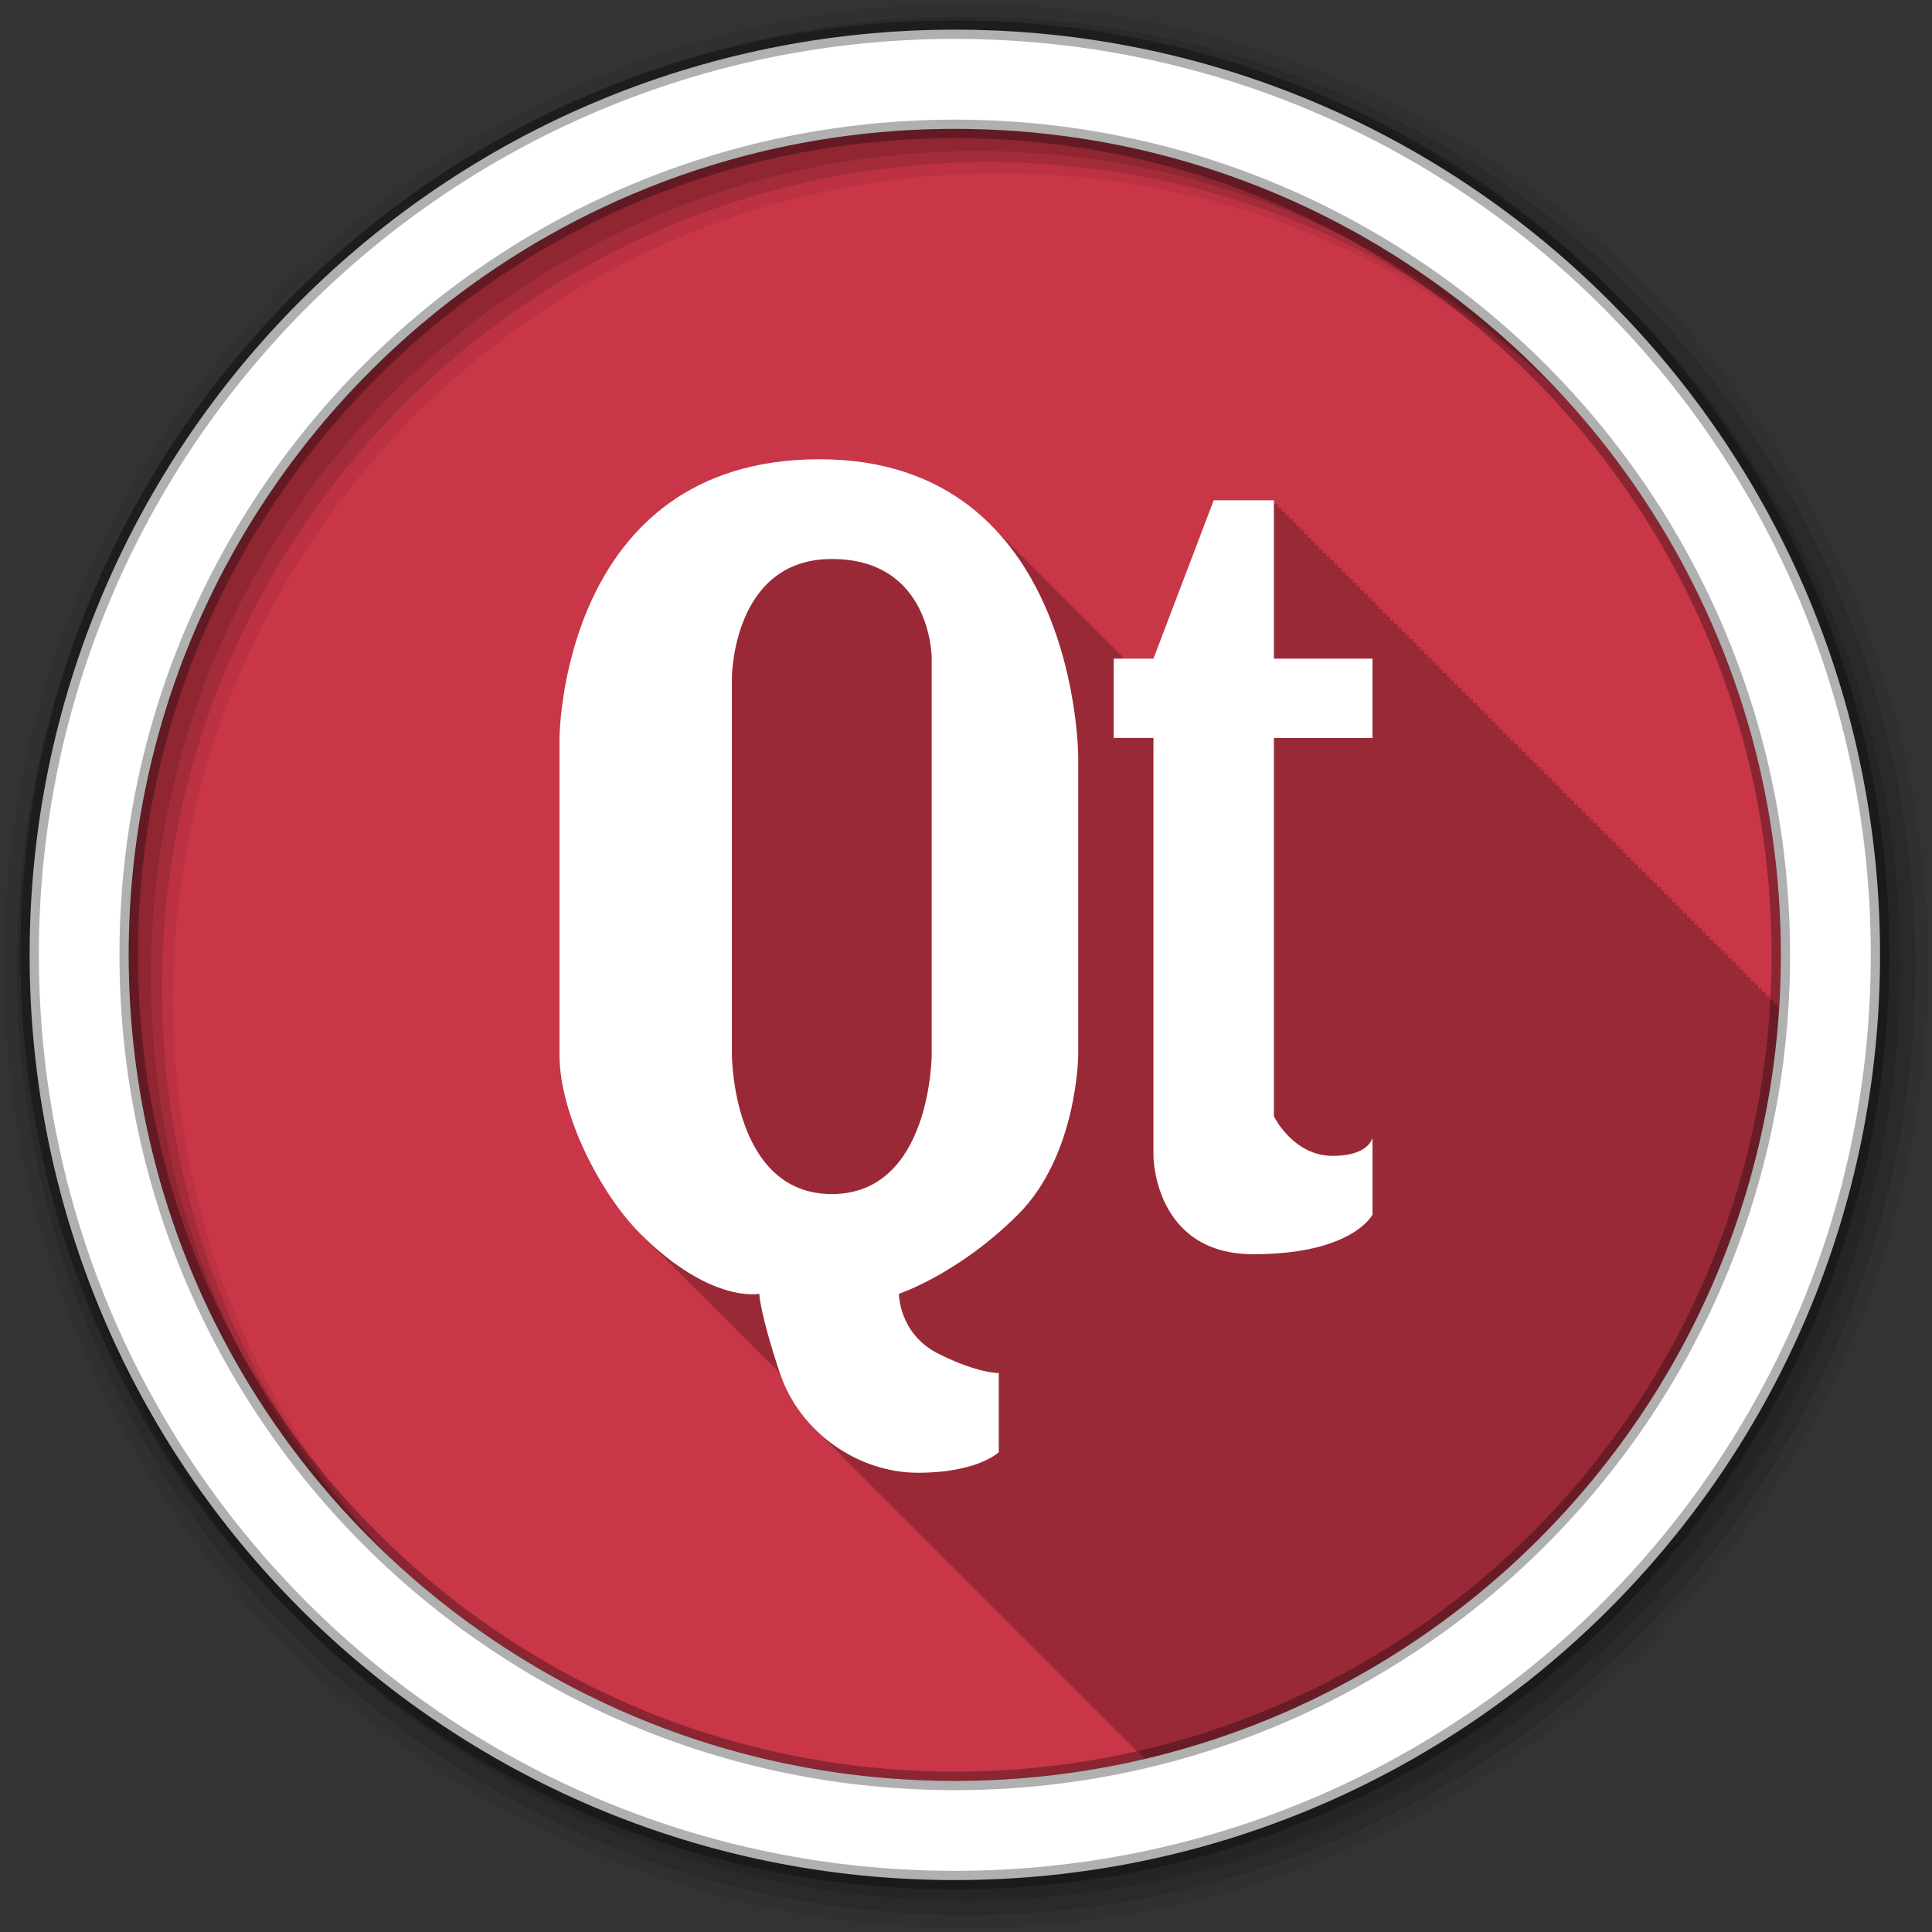 <svg height="512" viewBox="0 0 512 512" width="512" xmlns="http://www.w3.org/2000/svg">
 <rect x="0" y="0" width="512" height="512" fill="#333333" stroke="none"/>
 <g fill-rule="evenodd" transform="translate(0 -540.36)">
  <path d="m471.95 793.41c0 120.9-98.01 218.9-218.9 218.9-120.9 0-218.9-98.01-218.9-218.9 0-120.9 98.01-218.9 218.9-218.9 120.9 0 218.9 98.01 218.9 218.9" fill="#c93648"/>
  <path d="m217.16 121.69c-68.59 0-68.875 73.875-68.875 73.875v83.969c0 15.796 10.823 36.876 21.375 47.41.212.211.415.419.625.625.122.124.253.254.375.375.318.317.654.601.969.906.015.015.016.047.031.063.246.238.506.488.75.719.086.088.164.195.25.281.246.245.475.481.719.719.091.092.191.191.281.281.238.23.483.464.719.688.096.097.186.217.281.313.095.092.186.19.281.281.228.237.459.491.688.719.212.211.415.419.625.625.122.124.253.254.375.375.212.211.415.419.625.625.122.124.253.254.375.375.246.246.506.449.75.688.086.088.164.195.25.281.262.262.521.497.781.75.076.077.143.174.219.25.238.23.483.464.719.688.096.097.186.217.281.313.238.23.483.464.719.688.096.097.186.217.281.313.095.092.186.19.281.281.228.237.459.491.688.719.212.211.415.419.625.625.122.124.253.254.375.375.246.246.506.449.75.688.086.088.164.195.25.281.262.262.521.497.781.75.076.077.143.174.219.25.238.23.483.464.719.688.096.097.186.217.281.313.238.23.483.464.719.688.096.097.186.217.281.313.095.092.186.19.281.281.228.237.459.491.688.719.212.211.415.419.625.625.122.124.253.254.375.375.318.317.654.601.969.906.015.015.016.047.031.063.246.238.506.488.75.719.086.088.164.195.25.281.246.245.475.481.719.719.091.092.191.191.281.281.238.23.483.464.719.688.096.097.186.217.281.313.095.092.186.19.281.281.228.237.459.491.688.719.212.211.415.419.625.625.122.124.253.254.375.375.228.227.461.435.688.656.106.108.207.238.313.344.246.246.506.449.75.688.086.088.164.195.25.281.246.245.475.481.719.719.091.092.191.191.281.281.238.23.483.464.719.688.096.097.186.217.281.313.095.092.186.19.281.281.228.237.459.491.688.719h.031c.095.092.186.19.281.281.228.237.459.491.688.719.212.211.415.419.625.625.122.124.253.254.375.375.246.246.506.449.75.688.086.088.164.195.25.281.262.262.521.497.781.75.076.077.143.174.219.25.238.23.483.464.719.688.096.097.186.217.281.313.238.23.483.464.719.688.096.097.186.217.281.313.048.046.109.079.156.125.005.005-.005.026 0 .031 1.98 5.912 5.421 11.07 9.75 15.25.216.223.436.438.656.656.086.092.163.191.25.281.026.026.067.037.094.063.213.22.439.441.656.656.086.092.163.191.25.281.026.025.068.037.094.063.293.303.573.613.875.906l.031.031c.021.021.041.042.063.063.409.424.823.845 1.25 1.25.366.372.745.737 1.125 1.094.208.21.412.42.625.625.329.341.66.672 1 1 .216.223.436.438.656.656.086.092.163.191.25.281.026.026.067.037.094.063.293.303.573.613.875.906l.031.031c.021.021.041.042.063.063.329.341.66.672 1 1 .448.465.905.902 1.375 1.344.208.21.412.42.625.625.329.341.66.672 1 1 .216.223.436.438.656.656.086.092.163.191.25.281.026.026.067.037.094.063.293.303.573.613.875.906l.031.031c.021.021.041.042.063.063.329.341.66.672 1 1 .407.422.826.816 1.25 1.219.371.378.74.763 1.125 1.125.208.21.412.42.625.625.216.223.436.438.656.656.086.092.163.191.25.281.026.026.067.037.094.063.213.22.439.441.656.656.086.092.163.191.25.281.026.025.068.037.094.063.293.303.573.613.875.906l.031.031c.021.021.041.042.063.063.436.452.887.882 1.344 1.313.341.345.678.699 1.031 1.031.208.21.412.42.625.625.329.341.66.672 1 1 .216.223.436.438.656.656.086.092.163.191.25.281.026.026.067.037.094.063.293.303.573.613.875.906l.031.031c.021.021.041.042.063.063.409.424.823.845 1.25 1.25.366.372.745.737 1.125 1.094.208.21.412.42.625.625.329.341.66.672 1 1 .216.223.436.438.656.656.086.092.163.191.25.281.026.026.067.037.094.063.293.303.573.613.875.906l.031.031c.021.021.041.042.063.063.329.341.66.672 1 1 .407.422.826.816 1.25 1.219.371.378.74.763 1.125 1.125.208.21.412.42.625.625.216.223.436.438.656.656.086.092.163.191.25.281.026.026.067.037.094.063.293.303.573.613.875.906l.031.031c.021.021.041.042.063.063.329.341.66.672 1 1 .436.452.887.882 1.344 1.313.341.345.678.699 1.031 1.031.208.21.412.42.625.625.216.223.436.438.656.656.086.092.163.191.25.281.026.026.067.037.094.063.213.22.439.441.656.656.086.092.163.191.25.281.026.025.068.037.094.063.293.303.573.613.875.906l.031.031c.021.021.041.042.063.063.409.424.823.845 1.25 1.25.366.372.745.737 1.125 1.094.208.21.412.42.625.625.329.341.66.672 1 1 .216.223.436.438.656.656.086.092.163.191.25.281.026.026.067.037.094.063.293.303.573.613.875.906l.031.031c.021.021.041.042.063.063.409.424.823.845 1.25 1.25.366.372.745.737 1.125 1.094.208.21.412.42.625.625.329.341.66.672 1 1 .216.223.436.438.656.656.086.092.163.191.25.281.026.026.067.037.094.063.293.303.573.613.875.906l.031.031c.021.021.041.042.063.063.329.341.66.672 1 1 .407.422.826.816 1.25 1.219.371.378.74.763 1.125 1.125.208.21.412.42.625.625.216.223.436.438.656.656.086.092.163.191.25.281.026.026.067.037.094.063.213.22.439.441.656.656.086.092.163.191.25.281.026.025.068.037.094.063.293.303.573.613.875.906l.031.031c.021.021.041.042.063.063.436.452.887.882 1.344 1.313.341.345.678.699 1.031 1.031.208.21.412.42.625.625.216.223.436.438.656.656.086.092.163.191.25.281.026.026.067.037.094.063.213.22.439.441.656.656.086.092.163.191.25.281.026.025.068.037.094.063.293.303.573.613.875.906l.031.031c.021.021.041.042.063.063.409.424.823.845 1.25 1.25.366.372.745.737 1.125 1.094.208.21.412.42.625.625.329.341.66.672 1 1 .216.223.436.438.656.656.086.092.163.191.25.281.026.026.067.037.094.063.293.303.573.613.875.906l.031.031c.021.021.041.042.063.063.329.341.66.672 1 1 .407.422.826.816 1.25 1.219.371.378.74.763 1.125 1.125.208.21.412.42.625.625.216.223.436.438.656.656.086.092.163.191.25.281.026.026.067.037.094.063.293.303.573.613.875.906l.031.031c.021.021.041.042.063.063.329.341.66.672 1 1 .407.422.826.816 1.25 1.219.371.378.74.763 1.125 1.125l.031.031c92.29-21.721 162.04-101.83 168.13-199.22h-.563v-1h-1v-1h-1v-1h-1v-1h-1v-.969h-1v-1h-.969v-1h-1v-1h-1v-1h-1v-1h-1v-1h-1v-.969h-.969v-1h-1v-1h-1v-1h-1v-1h-1v-1h-1v-.969h-.969v-1h-1v-1h-1v-1h-1v-1h-1v-1h-1v-.969h-.969v-1h-1v-1h-1v-1h-1v-1h-1v-1h-1v-1h-1v-.969h-.969v-1h-1v-1h-1v-1h-1v-1h-1v-1h-1v-.969h-.969v-1h-1v-1h-1v-1h-1v-1h-1v-1h-1v-.969h-.969v-1h-1v-1h-1v-1h-1v-1h-1v-1h-1v-.969h-1v-1h-.969v-1h-1v-1h-1v-1h-1v-1h-1v-1h-1v-.969h-.969v-1h-1v-1h-1v-1h-1v-1h-1v-1h-1v-.969h-.969v-1h-1v-1h-1v-1h-1v-1h-1v-1h-1v-.969h-.969v-1h-1v-1h-1v-1h-1v-1h-1v-1h-1v-1h-1v-.969h-.969v-1h-1v-1h-1v-1h-1v-1h-1v-1h-1v-.969h-.969v-1h-1v-1h-1v-1h-1v-1h-1v-1h-1v-.969h-.969v-1h-1v-1h-1v-1h-1v-1h-1v-1h-1v-.969h-.969v-1h-1v-1h-1v-1h-1v-1h-1v-1h-1v-1h-1v-.969h-.969v-1h-1v-1h-1v-1h-1v-1h-1v-1h-1v-.969h-.969v-1h-1v-1h-1v-1h-1v-1h-1v-1h-1v-.969h-.969v-1h-1v-1h-1v-1h-1v-1h-1v-1h-1v-1h-1v-.969h-.969v-1h-1v-1h-1v-1h-1v-1h-1.001v-1h-1v-.969h-.969v-1h-1v-1h-1v-1h-1.001v-1h-1v-1h-1v-.969h-.969v-1h-1v-1h-1v-1h-1v-1h-15.938c-.093.244-15.969 41.969-15.969 41.969h-7.687c-.102-.105-.21-.208-.313-.313-.147-.142-.289-.297-.438-.438-.182-.19-.377-.374-.563-.563-.147-.142-.289-.297-.438-.438-.182-.19-.377-.374-.563-.563-.147-.142-.289-.297-.438-.438-.324-.338-.666-.668-1-1-.182-.19-.377-.374-.563-.563-.143-.139-.293-.269-.438-.406-.189-.197-.37-.398-.563-.594-.143-.139-.293-.269-.438-.406-.179-.187-.349-.377-.531-.563-.084-.081-.166-.169-.25-.25-.063-.063-.124-.125-.188-.188-.182-.19-.377-.374-.563-.563-.147-.142-.289-.297-.438-.438-.182-.19-.377-.374-.563-.563-.147-.142-.289-.297-.438-.438-.182-.19-.377-.374-.563-.563-.147-.142-.289-.297-.438-.438-.324-.338-.666-.668-1-1-.182-.19-.377-.374-.563-.563-.143-.139-.293-.269-.438-.406-.189-.197-.37-.398-.563-.594-.075-.073-.143-.147-.219-.219-.063-.063-.124-.125-.188-.188-.182-.19-.377-.374-.563-.563-.147-.142-.289-.297-.438-.438-.182-.19-.377-.374-.563-.563-.147-.142-.289-.297-.438-.438-.182-.19-.377-.374-.563-.563-.147-.142-.289-.297-.438-.438-.324-.338-.666-.668-1-1-.182-.19-.377-.374-.563-.563-.143-.139-.293-.269-.438-.406-.189-.197-.37-.398-.563-.594-.143-.139-.293-.269-.438-.406-.179-.187-.349-.378-.531-.563-.084-.081-.166-.169-.25-.25-.063-.063-.124-.125-.188-.188-.182-.19-.377-.374-.563-.563-.147-.142-.289-.297-.438-.438-.182-.19-.377-.374-.563-.563-.147-.142-.289-.297-.438-.438-.182-.19-.377-.374-.563-.563-.147-.142-.289-.297-.438-.438-.324-.338-.666-.668-1-1-.182-.19-.377-.374-.563-.563-.143-.139-.293-.269-.438-.406-.189-.197-.37-.398-.563-.594-.143-.139-.293-.269-.438-.406-.179-.187-.349-.378-.531-.563-.084-.081-.166-.169-.25-.25-.063-.063-.124-.125-.188-.188-.182-.19-.377-.374-.563-.563-.147-.142-.289-.297-.438-.438-.182-.19-.377-.374-.563-.563-.147-.142-.289-.297-.438-.438-.324-.338-.666-.668-1-1-.324-.338-.666-.668-1-1-.182-.19-.377-.374-.563-.563-.143-.139-.293-.269-.438-.406-.189-.197-.37-.398-.563-.594-.074-.072-.144-.147-.219-.219-.063-.063-.124-.125-.188-.188-.182-.19-.377-.374-.563-.563-.147-.142-.289-.297-.438-.438-.182-.19-.377-.374-.563-.563-.147-.142-.289-.297-.438-.438-10.128-10.563-24.859-18.25-46.25-18.25" fill-opacity=".235" transform="translate(0 540.36)"/>
  <path d="m256 541.36c-140.83 0-255 114.17-255 255s114.17 255 255 255 255-114.17 255-255-114.17-255-255-255m8.827 44.931c120.9 0 218.9 98 218.9 218.9s-98 218.9-218.9 218.9-218.93-98-218.93-218.9 98.03-218.9 218.93-218.9" fill-opacity=".067"/>
  <g fill-opacity=".129">
   <path d="m256 544.79c-138.94 0-251.57 112.63-251.57 251.57s112.63 251.54 251.57 251.54 251.57-112.6 251.57-251.54-112.63-251.57-251.57-251.57m5.885 38.556c120.9 0 218.9 98 218.9 218.9s-98 218.9-218.9 218.9-218.93-98-218.93-218.9 98.03-218.9 218.93-218.9"/>
   <path d="m256 548.72c-136.77 0-247.64 110.87-247.64 247.64s110.87 247.64 247.64 247.64 247.64-110.87 247.64-247.64-110.87-247.64-247.64-247.64m2.942 31.691c120.9 0 218.9 98 218.9 218.9s-98 218.9-218.9 218.9-218.93-98-218.93-218.9 98.03-218.9 218.93-218.9"/>
  </g>
  <path d="m253.04 548.22c-135.42 0-245.19 109.78-245.19 245.19 0 135.42 109.78 245.19 245.19 245.19 135.42 0 245.19-109.78 245.19-245.19 0-135.42-109.78-245.19-245.19-245.19zm0 26.297c120.9 0 218.9 98 218.9 218.9s-98 218.9-218.9 218.9-218.93-98-218.93-218.9 98.03-218.9 218.93-218.9z" fill="#ffffff" stroke="#000000" stroke-opacity=".31" stroke-width="4.904"/>
  <path d="m217.16 662.06c-68.59 0-68.887 73.861-68.887 73.861v83.98c0 15.796 10.844 36.859 21.395 47.39 18.653 18.616 31.548 15.944 31.548 15.944s.175 5.191 5.451 20.986c5.276 15.796 20.797 26.437 36.624 26.437 15.828 0 21.395-5.451 21.395-5.451v-20.986s-5.393.188-15.944-5.076c-10.554-5.266-10.527-15.91-10.527-15.91s15.72-5.191 31.548-20.986c15.828-15.796 15.978-42.35 15.978-42.35v-78.937s.006-78.903-68.58-78.903m104.49 10.868l-15.978 41.973h-10.527v21.02h10.527v110.76s.092 26.06 26.471 26.06 31.582-10.493 31.582-10.493v-20.271c-.495 1.481-2.613 4.702-10.527 4.702-10.552 0-15.603-10.493-15.603-10.493v-100.26h26.13v-21.02h-26.13v-41.973h-15.944m-101.22 15.569c26.385 0 26.471 26.06 26.471 26.06v105.34s-.092 36.897-26.471 36.897c-26.385 0-26.471-36.897-26.471-36.897v-99.92s.092-31.48 26.471-31.48" fill="#ffffff"/>
 </g>
</svg>

